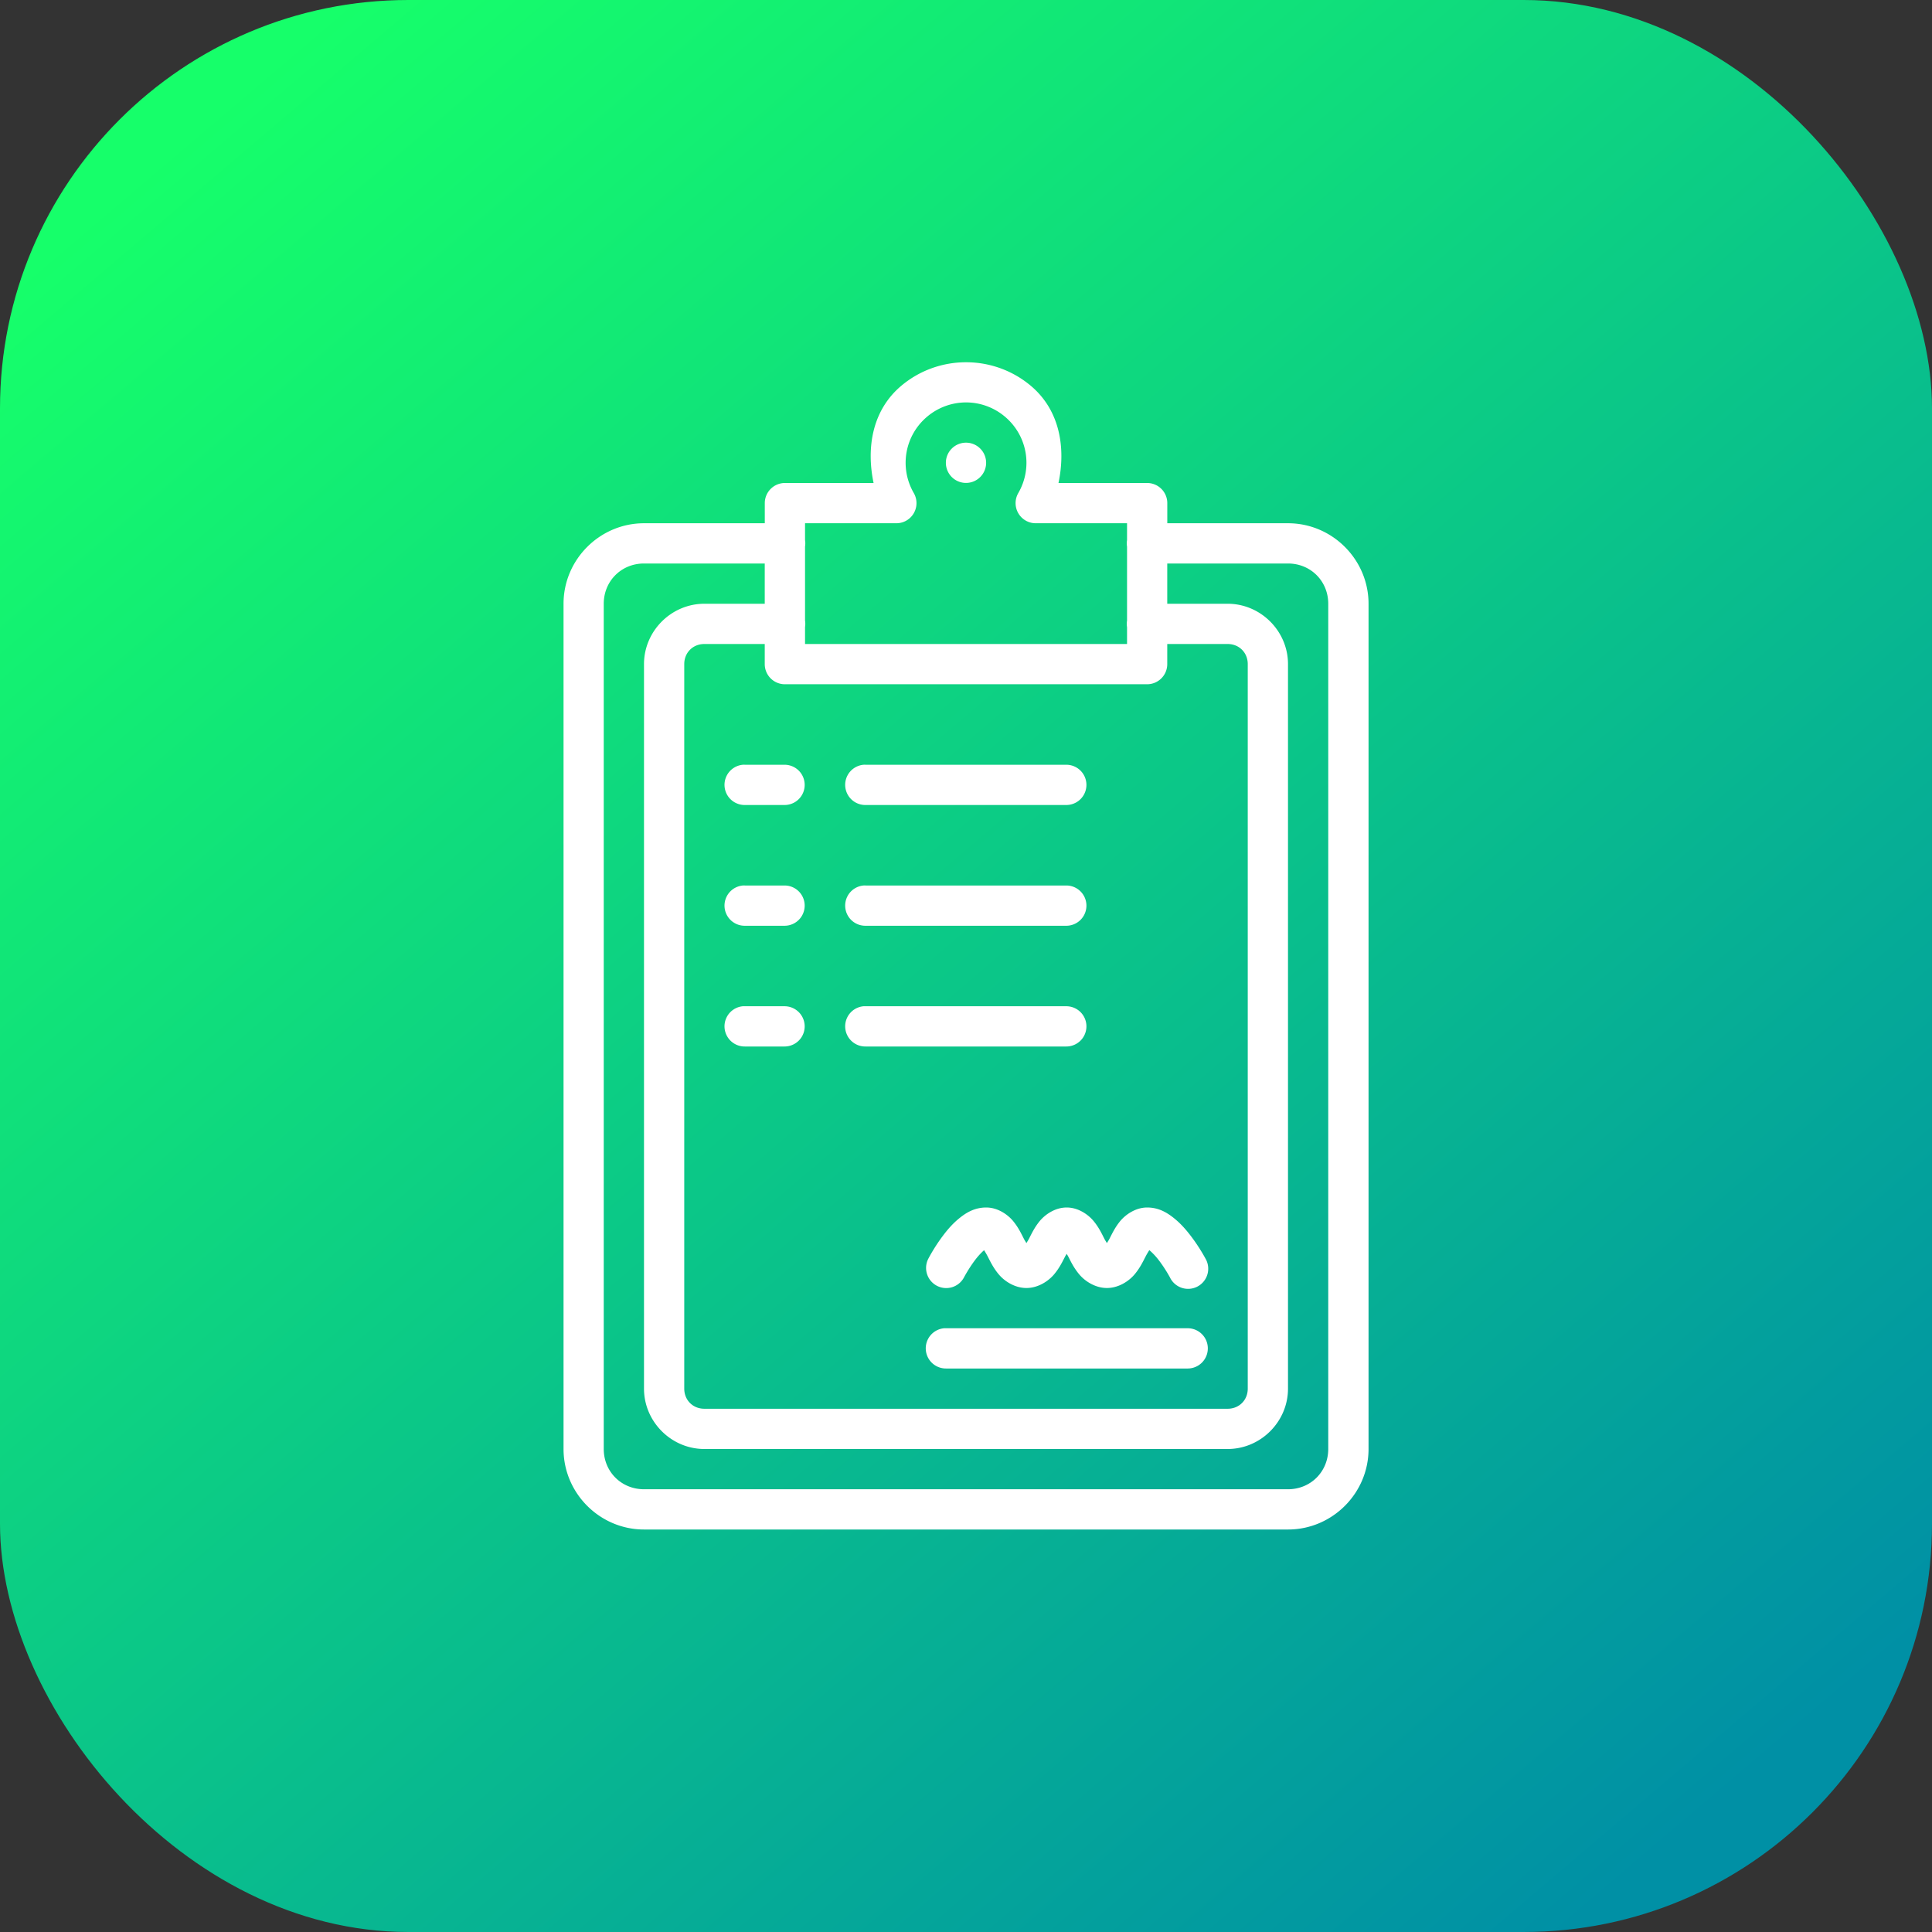 <svg xmlns="http://www.w3.org/2000/svg" xmlns:xlink="http://www.w3.org/1999/xlink" width="48" height="48" viewBox="0 0 48 48"><rect x="0" y="0" width="48" height="48" fill="#333333" stroke="none"/><defs><linearGradient id="b" x1="1073.403" x2="1097.116" y1="516.451" y2="544.308" gradientTransform="matrix(1.538 0 0 1.538 -1643.872 211.343)" gradientUnits="userSpaceOnUse" xlink:href="#a"/><linearGradient id="a"><stop offset="0" stop-color="#16ff6a"/><stop offset="1" stop-color="#0090a5"/></linearGradient></defs><g transform="translate(0 -1004.362)"><rect width="48" height="48" y="1004.362" fill="url(#b)" rx="10.144" ry="10.144"/><path fill="#fff" style="line-height:normal;text-indent:0;text-align:start;text-decoration-line:none;text-decoration-style:solid;text-decoration-color:#000;text-transform:none;block-progression:tb;isolation:auto;mix-blend-mode:normal" d="m 24,1013.362 c -0.572,0 -1.144,0.195 -1.607,0.584 -0.72,0.605 -0.874,1.533 -0.689,2.416 l -2.203,0 a 0.5,0.5 0 0 0 -0.5,0.5 l 0,0.5 -3,0 c -1.099,0 -2,0.901 -2,2 l 0,21 c 0,1.099 0.901,2 2,2 l 16,0 c 1.099,0 2,-0.901 2,-2 l 0,-21 c 0,-1.099 -0.901,-2 -2,-2 l -3,0 0,-0.5 a 0.5,0.5 0 0 0 -0.5,-0.5 l -2.203,0 c 0.185,-0.883 0.031,-1.812 -0.689,-2.416 -0.463,-0.389 -1.036,-0.584 -1.607,-0.584 z m 0,0.998 c 0.342,0 0.685,0.117 0.965,0.352 0.56,0.47 0.7,1.267 0.334,1.9 a 0.5,0.5 0 0 0 0.434,0.75 l 0.518,0 1.75,0 0,0.418 a 0.5,0.5 0 0 0 0,0.164 l 0,1.836 a 0.5,0.5 0 0 0 0,0.164 l 0,0.418 -8,0 0,-0.422 a 0.5,0.5 0 0 0 0,-0.16 l 0,-1.84 a 0.5,0.5 0 0 0 0,-0.16 l 0,-0.418 1.75,0 0.518,0 a 0.5,0.5 0 0 0 0.434,-0.75 c -0.366,-0.633 -0.226,-1.43 0.334,-1.9 0.28,-0.235 0.623,-0.352 0.965,-0.352 z m 0,1 a 0.5,0.5 0 0 0 -0.5,0.5 0.5,0.5 0 0 0 0.5,0.5 0.5,0.5 0 0 0 0.5,-0.5 0.5,0.5 0 0 0 -0.5,-0.5 z m -8,3.002 3,0 0,1 -1.5,0 c -0.822,0 -1.5,0.678 -1.5,1.5 l 0,18 c 0,0.822 0.678,1.5 1.5,1.5 l 13,0 c 0.822,0 1.5,-0.678 1.5,-1.5 l 0,-18 c 0,-0.822 -0.678,-1.5 -1.5,-1.5 l -1.5,0 0,-1 3,0 c 0.563,0 1,0.437 1,1 l 0,21 c 0,0.563 -0.437,1 -1,1 l -16,0 c -0.563,0 -1,-0.437 -1,-1 l 0,-21 c 0,-0.563 0.437,-1 1,-1 z m 1.5,2 1.5,0 0,0.5 a 0.5,0.5 0 0 0 0.5,0.5 l 9,0 a 0.5,0.5 0 0 0 0.5,-0.5 l 0,-0.5 1.5,0 c 0.286,0 0.5,0.214 0.5,0.5 l 0,18 c 0,0.286 -0.214,0.5 -0.5,0.5 l -13,0 c -0.286,0 -0.5,-0.214 -0.5,-0.5 l 0,-18 c 0,-0.286 0.214,-0.5 0.5,-0.5 z m 0.957,3 a 0.501,0.501 0 0 0 0.051,1 l 0.984,0 a 0.5,0.5 0 1 0 0,-1 l -0.984,0 a 0.5,0.5 0 0 0 -0.051,0 z m 2.998,0 a 0.501,0.501 0 0 0 0.051,1 l 4.986,0 a 0.5,0.5 0 1 0 0,-1 l -4.986,0 a 0.5,0.5 0 0 0 -0.051,0 z m -2.998,3 a 0.501,0.501 0 0 0 0.051,1 l 0.984,0 a 0.5,0.5 0 1 0 0,-1 l -0.984,0 a 0.5,0.5 0 0 0 -0.051,0 z m 2.998,0 a 0.501,0.501 0 0 0 0.051,1 l 4.986,0 a 0.5,0.5 0 1 0 0,-1 l -4.986,0 a 0.5,0.5 0 0 0 -0.051,0 z m -2.998,3 a 0.501,0.501 0 0 0 0.051,1 l 0.984,0 a 0.5,0.5 0 1 0 0,-1 l -0.984,0 a 0.5,0.5 0 0 0 -0.051,0 z m 2.998,0 a 0.501,0.501 0 0 0 0.051,1 l 4.986,0 a 0.5,0.5 0 1 0 0,-1 l -4.986,0 a 0.5,0.5 0 0 0 -0.051,0 z m 3.045,5 c -0.294,5e-4 -0.506,0.136 -0.67,0.27 -0.164,0.133 -0.293,0.285 -0.402,0.43 -0.219,0.29 -0.363,0.57 -0.363,0.57 a 0.5,0.5 0 1 0 0.887,0.463 c 0,0 0.116,-0.22 0.275,-0.43 0.075,-0.099 0.157,-0.186 0.223,-0.242 0.029,0.048 0.053,0.085 0.096,0.168 0.065,0.127 0.139,0.282 0.275,0.441 0.136,0.159 0.388,0.33 0.68,0.33 0.292,0 0.543,-0.171 0.68,-0.33 0.136,-0.159 0.21,-0.315 0.275,-0.441 0.02,-0.039 0.027,-0.046 0.045,-0.078 0.018,0.032 0.025,0.039 0.045,0.078 0.065,0.127 0.139,0.282 0.275,0.441 0.136,0.159 0.388,0.33 0.68,0.33 0.292,0 0.543,-0.171 0.68,-0.33 0.136,-0.159 0.21,-0.315 0.275,-0.441 0.044,-0.085 0.069,-0.122 0.098,-0.17 0.067,0.056 0.155,0.145 0.232,0.246 0.163,0.211 0.281,0.432 0.281,0.432 a 0.5,0.5 0 1 0 0.881,-0.471 c 0,0 -0.148,-0.281 -0.371,-0.57 -0.111,-0.145 -0.241,-0.295 -0.406,-0.428 -0.165,-0.133 -0.375,-0.268 -0.67,-0.268 -0.294,5e-4 -0.542,0.182 -0.672,0.34 -0.129,0.158 -0.198,0.308 -0.262,0.432 -0.029,0.056 -0.043,0.072 -0.066,0.113 -0.024,-0.041 -0.037,-0.057 -0.066,-0.113 -0.063,-0.123 -0.132,-0.274 -0.262,-0.432 -0.129,-0.158 -0.377,-0.34 -0.672,-0.34 -0.295,0 -0.543,0.182 -0.672,0.34 -0.129,0.158 -0.198,0.308 -0.262,0.432 -0.029,0.056 -0.043,0.072 -0.066,0.113 -0.024,-0.041 -0.037,-0.057 -0.066,-0.113 -0.063,-0.123 -0.132,-0.274 -0.262,-0.432 -0.129,-0.158 -0.377,-0.34 -0.672,-0.34 z m -1.043,3 a 0.501,0.501 0 0 0 0.051,1 l 6,0 a 0.5,0.5 0 1 0 0,-1 l -6,0 a 0.5,0.5 0 0 0 -0.051,0 z" color="#000" font-family="sans-serif" font-weight="400" overflow="visible" white-space="normal"/></g></svg>